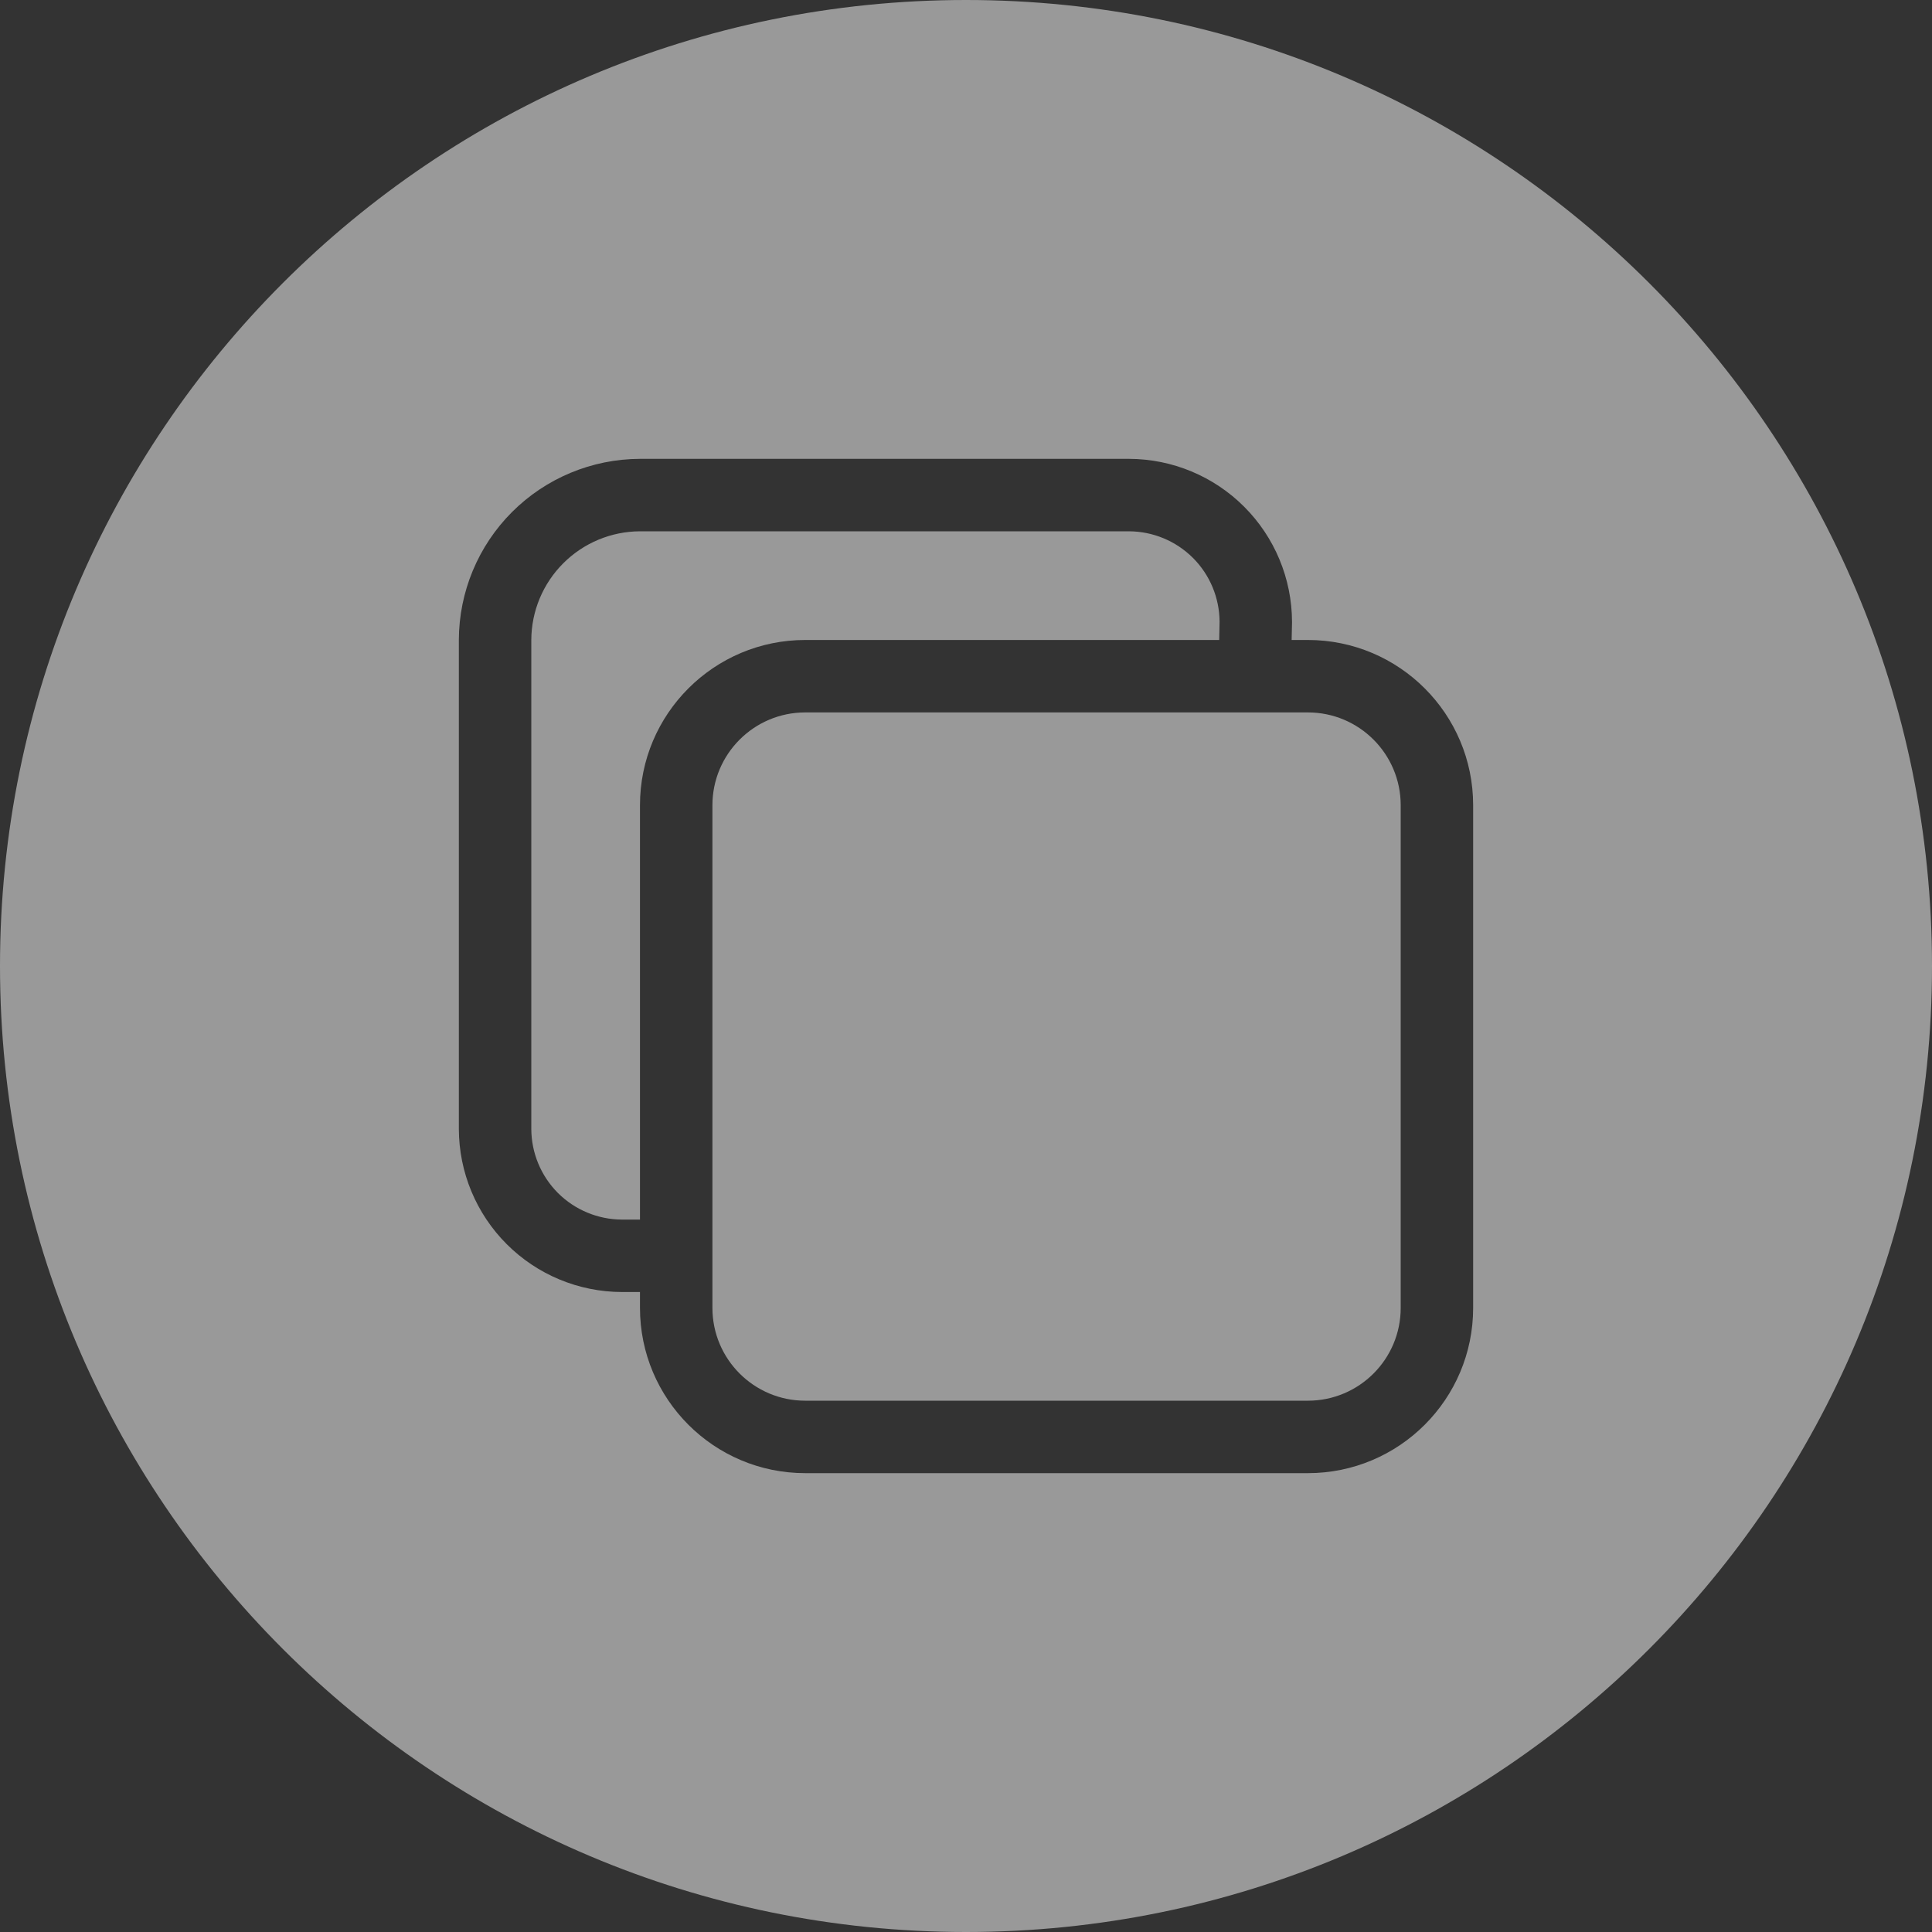 <svg width="40" height="40" viewBox="0 0 40 40" fill="none" xmlns="http://www.w3.org/2000/svg">
<rect x="0" y="0" width="40" height="40" fill="#333333" stroke="none"/>
<path opacity="0.5" fill-rule="evenodd" clip-rule="evenodd" d="M20 40C31.046 40 40 31.046 40 20C40 8.954 31.046 0 20 0C8.954 0 0 8.954 0 20C0 31.046 8.954 40 20 40ZM13.248 9.5L13.25 9.5L23.375 9.5H23.377C24.271 9.503 25.127 9.859 25.759 10.491C26.391 11.123 26.747 11.979 26.75 12.873L26.75 12.891L26.742 13.25H27.078C28.968 13.25 30.5 14.782 30.5 16.672V27.078C30.5 28.968 28.968 30.5 27.078 30.5H16.672C14.782 30.5 13.25 28.968 13.25 27.078V26.75H12.875L12.873 26.75C11.979 26.747 11.123 26.391 10.491 25.759C9.859 25.127 9.503 24.271 9.5 23.377L9.5 23.375V13.25V13.248C9.503 12.255 9.899 11.303 10.601 10.601C11.303 9.899 12.255 9.503 13.248 9.5ZM25.975 14.75H25.979H27.078C28.14 14.75 29 15.611 29 16.672V27.078C29 28.14 28.14 29 27.078 29H16.672C15.611 29 14.75 28.14 14.75 27.078V26V16.672C14.75 15.611 15.611 14.75 16.672 14.75H25.975ZM13.25 16.672V25.25H12.876C12.379 25.248 11.903 25.05 11.551 24.699C11.2 24.347 11.002 23.871 11 23.374V13.251C11.002 12.655 11.24 12.083 11.662 11.662C12.083 11.24 12.655 11.002 13.251 11H23.374C23.871 11.002 24.347 11.2 24.699 11.551C25.049 11.901 25.246 12.374 25.25 12.869L25.242 13.25H16.672C14.782 13.25 13.25 14.782 13.25 16.672Z" fill="white"/>
</svg>
